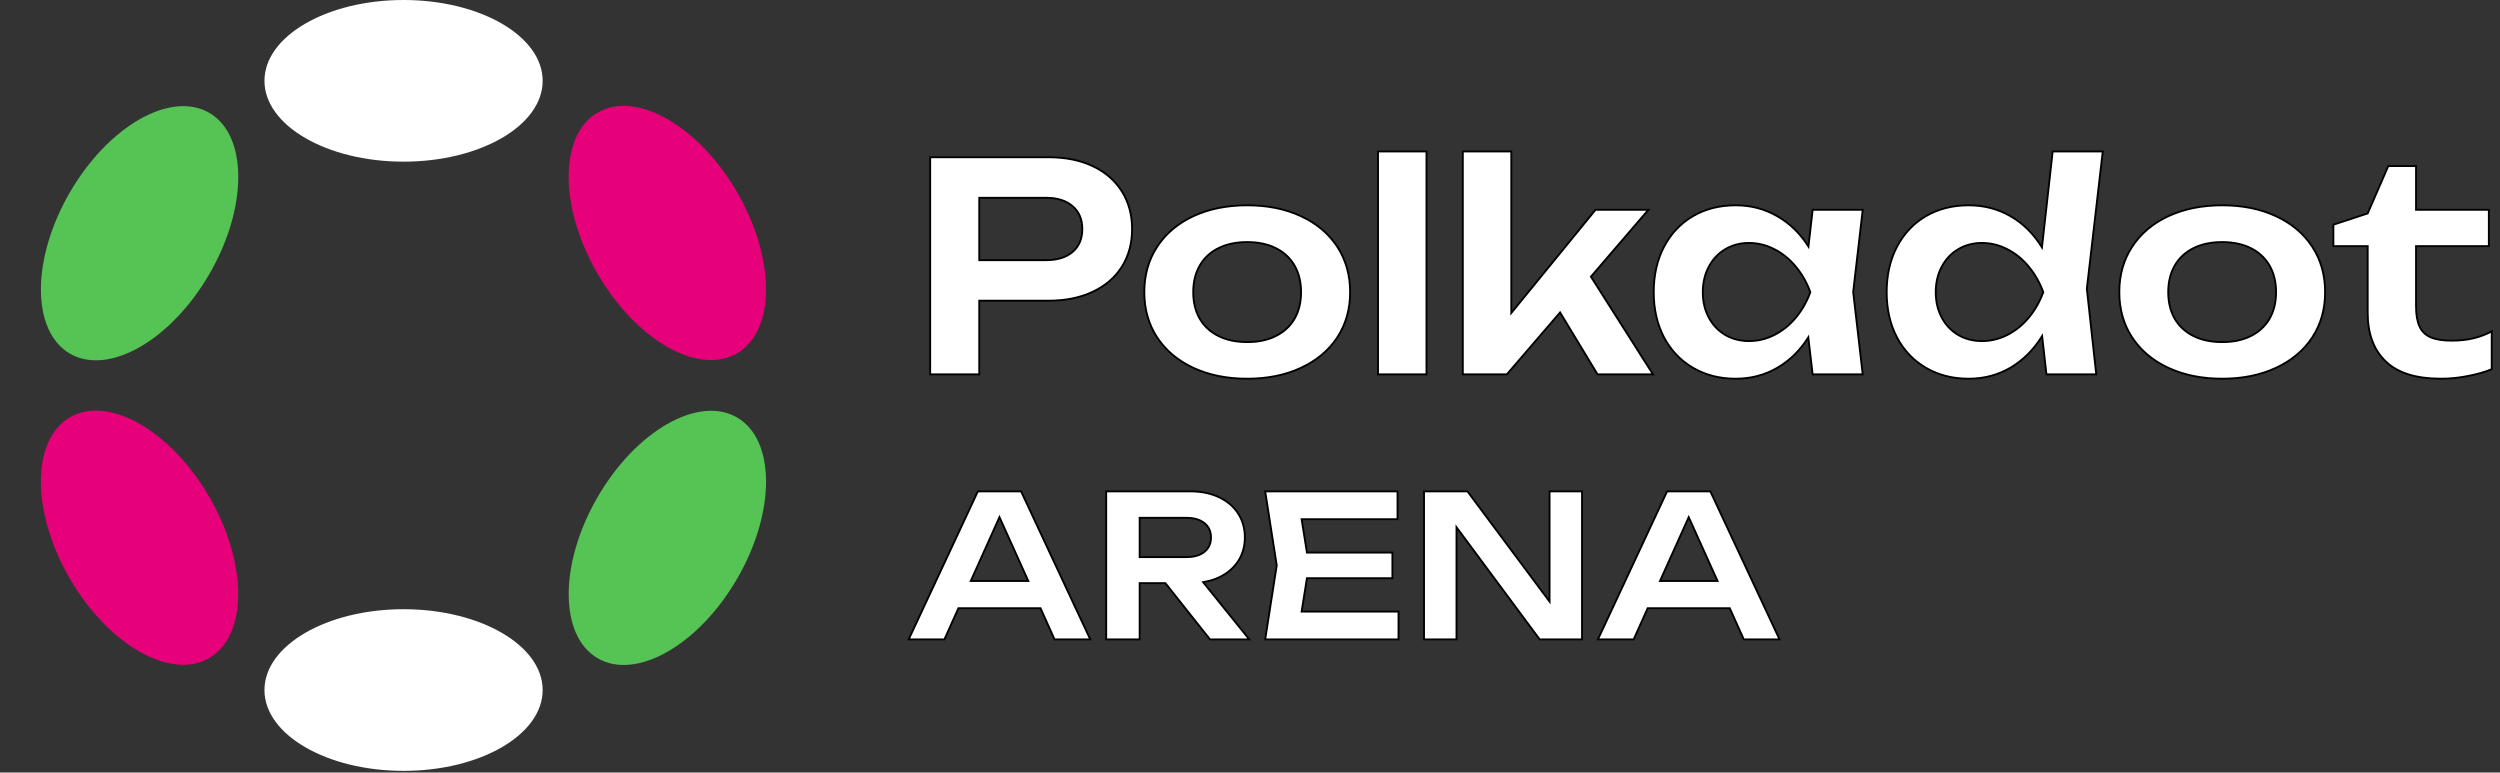 <svg width="1330" height="411" viewBox="0 0 1330 411" fill="none" xmlns="http://www.w3.org/2000/svg">
<rect x="0" y="0" width="1330" height="411" fill="#333333" stroke="none"/>
<path d="M214.693 86C255.562 86 288.693 66.748 288.693 43C288.693 19.252 255.562 0 214.693 0C173.824 0 140.693 19.252 140.693 43C140.693 66.748 173.824 86 214.693 86Z" fill="white"/>
<path d="M214.693 410.1C255.562 410.1 288.693 390.848 288.693 367.1C288.693 343.352 255.562 324.1 214.693 324.1C173.824 324.1 140.693 343.352 140.693 367.1C140.693 390.848 173.824 410.1 214.693 410.1Z" fill="white"/>
<path d="M111.503 145.58C131.938 110.188 131.831 71.871 111.265 59.996C90.699 48.122 57.462 67.188 37.027 102.58C16.593 137.973 16.699 176.29 37.265 188.164C57.831 200.039 91.069 180.973 111.503 145.58Z" fill="#55C455"/>
<path d="M392.281 307.65C412.716 272.257 412.609 233.94 392.043 222.066C371.477 210.192 338.24 229.257 317.805 264.65C297.371 300.043 297.477 338.36 318.043 350.234C338.609 362.108 371.847 343.043 392.281 307.65Z" fill="#55C455"/>
<path d="M111.238 350.148C131.804 338.274 131.911 299.957 111.476 264.564C91.041 229.172 57.804 210.106 37.238 221.98C16.672 233.855 16.566 272.172 37 307.564C57.434 342.957 90.672 362.023 111.238 350.148Z" fill="#E6007A"/>
<path d="M392.024 188.033C412.59 176.158 412.697 137.841 392.262 102.449C371.828 67.056 338.59 47.99 318.024 59.864C297.458 71.739 297.352 110.056 317.786 145.449C338.221 180.841 371.458 199.907 392.024 188.033Z" fill="#E6007A"/>
<path d="M557.844 83.663C566.879 83.663 574.733 85.254 581.406 88.437C588.131 91.62 593.29 96.111 596.883 101.912C600.476 107.661 602.273 114.309 602.273 121.855C602.273 129.401 600.476 136.049 596.883 141.798C593.29 147.547 588.131 152.013 581.406 155.196C574.681 158.379 566.827 159.97 557.844 159.97H520.961V199.163H494.858V83.663H557.844ZM556.458 138.41C562.515 138.41 567.238 136.947 570.626 134.021C574.065 131.095 575.785 127.04 575.785 121.855C575.785 116.67 574.065 112.615 570.626 109.689C567.238 106.712 562.515 105.223 556.458 105.223H520.961V138.41H556.458ZM663.519 201.473C652.739 201.473 643.191 199.548 634.875 195.698C626.611 191.848 620.194 186.458 615.625 179.528C611.057 172.547 608.772 164.513 608.772 155.427C608.772 146.29 611.057 138.23 615.625 131.249C620.194 124.268 626.611 118.852 634.875 115.002C643.191 111.152 652.739 109.227 663.519 109.227C674.299 109.227 683.822 111.152 692.086 115.002C700.402 118.852 706.845 124.268 711.413 131.249C715.982 138.23 718.266 146.29 718.266 155.427C718.266 164.513 715.982 172.547 711.413 179.528C706.845 186.458 700.402 191.848 692.086 195.698C683.822 199.548 674.299 201.473 663.519 201.473ZM634.798 155.427C634.798 160.868 635.953 165.591 638.263 169.595C640.573 173.548 643.884 176.602 648.196 178.758C652.508 180.914 657.616 181.992 663.519 181.992C669.423 181.992 674.505 180.914 678.765 178.758C683.077 176.602 686.388 173.548 688.698 169.595C691.008 165.591 692.163 160.868 692.163 155.427C692.163 149.986 691.008 145.263 688.698 141.259C686.388 137.255 683.077 134.175 678.765 132.019C674.453 129.863 669.371 128.785 663.519 128.785C657.616 128.785 652.508 129.863 648.196 132.019C643.884 134.175 640.573 137.255 638.263 141.259C635.953 145.263 634.798 149.986 634.798 155.427ZM758.895 80.583V199.163H733.1V80.583H758.895ZM778.217 80.583H804.012V166.515L848.826 111.614H876.931L846.362 147.188L879.395 199.163H849.904L829.961 166.207L801.625 199.163H778.217V80.583ZM962.019 179.451C957.656 186.432 952.138 191.848 945.464 195.698C938.842 199.548 931.476 201.473 923.365 201.473C914.895 201.473 907.349 199.548 900.727 195.698C894.105 191.848 888.946 186.432 885.25 179.451C881.606 172.47 879.783 164.462 879.783 155.427C879.783 146.341 881.606 138.307 885.25 131.326C888.946 124.293 894.08 118.852 900.65 115.002C907.272 111.152 914.844 109.227 923.365 109.227C931.476 109.227 938.842 111.152 945.464 115.002C952.138 118.801 957.682 124.191 962.096 131.172L964.329 111.614H990.971L985.889 155.35L990.971 199.163H964.329L962.019 179.451ZM905.886 155.427C905.886 160.458 906.939 164.949 909.043 168.902C911.148 172.855 914.048 175.935 917.744 178.142C921.492 180.349 925.727 181.453 930.449 181.453C935.223 181.453 939.766 180.349 944.078 178.142C948.39 175.935 952.163 172.88 955.397 168.979C958.683 165.026 961.249 160.509 963.097 155.427C961.249 150.345 958.683 145.828 955.397 141.875C952.163 137.922 948.39 134.842 944.078 132.635C939.766 130.376 935.223 129.247 930.449 129.247C925.727 129.247 921.492 130.376 917.744 132.635C914.048 134.842 911.148 137.948 909.043 141.952C906.939 145.905 905.886 150.396 905.886 155.427ZM1086.4 178.758C1081.99 185.945 1076.42 191.54 1069.69 195.544C1062.97 199.497 1055.5 201.473 1047.29 201.473C1038.82 201.473 1031.27 199.548 1024.65 195.698C1018.03 191.848 1012.87 186.432 1009.17 179.451C1005.53 172.47 1003.71 164.462 1003.71 155.427C1003.71 146.341 1005.53 138.307 1009.17 131.326C1012.87 124.293 1018 118.852 1024.57 115.002C1031.19 111.152 1038.77 109.227 1047.29 109.227C1055.5 109.227 1062.97 111.178 1069.69 115.079C1076.42 118.98 1081.96 124.499 1086.33 131.634L1092.02 80.583H1118.67L1110.2 153.579L1115.2 199.163H1088.71L1086.4 178.758ZM1029.81 155.427C1029.81 160.458 1030.86 164.949 1032.97 168.902C1035.07 172.855 1037.97 175.935 1041.67 178.142C1045.41 180.349 1049.65 181.453 1054.37 181.453C1059.15 181.453 1063.69 180.349 1068 178.142C1072.31 175.935 1076.09 172.88 1079.32 168.979C1082.6 165.026 1085.17 160.509 1087.02 155.427C1085.17 150.345 1082.6 145.828 1079.32 141.875C1076.09 137.922 1072.31 134.842 1068 132.635C1063.69 130.376 1059.15 129.247 1054.37 129.247C1049.65 129.247 1045.41 130.376 1041.67 132.635C1037.97 134.842 1035.07 137.948 1032.97 141.952C1030.86 145.905 1029.81 150.396 1029.81 155.427ZM1182.22 201.473C1171.44 201.473 1161.89 199.548 1153.57 195.698C1145.31 191.848 1138.89 186.458 1134.32 179.528C1129.75 172.547 1127.47 164.513 1127.47 155.427C1127.47 146.29 1129.75 138.23 1134.32 131.249C1138.89 124.268 1145.31 118.852 1153.57 115.002C1161.89 111.152 1171.44 109.227 1182.22 109.227C1193 109.227 1202.52 111.152 1210.78 115.002C1219.1 118.852 1225.54 124.268 1230.11 131.249C1234.68 138.23 1236.96 146.29 1236.96 155.427C1236.96 164.513 1234.68 172.547 1230.11 179.528C1225.54 186.458 1219.1 191.848 1210.78 195.698C1202.52 199.548 1193 201.473 1182.22 201.473ZM1153.5 155.427C1153.5 160.868 1154.65 165.591 1156.96 169.595C1159.27 173.548 1162.58 176.602 1166.89 178.758C1171.21 180.914 1176.31 181.992 1182.22 181.992C1188.12 181.992 1193.2 180.914 1197.46 178.758C1201.77 176.602 1205.09 173.548 1207.4 169.595C1209.71 165.591 1210.86 160.868 1210.86 155.427C1210.86 149.986 1209.71 145.263 1207.4 141.259C1205.09 137.255 1201.77 134.175 1197.46 132.019C1193.15 129.863 1188.07 128.785 1182.22 128.785C1176.31 128.785 1171.21 129.863 1166.89 132.019C1162.58 134.175 1159.27 137.255 1156.96 141.259C1154.65 145.263 1153.5 149.986 1153.5 155.427ZM1241.36 119.545L1259.61 113.539L1270.55 88.36H1285.33V111.614H1324.06V130.941H1285.33V162.742C1285.33 167.362 1285.95 171.007 1287.18 173.676C1288.41 176.345 1290.39 178.27 1293.11 179.451C1295.83 180.632 1299.55 181.222 1304.27 181.222C1308.59 181.222 1312.44 180.811 1315.82 179.99C1319.26 179.169 1322.52 177.937 1325.6 176.294V196.391C1322.42 197.777 1318.36 198.958 1313.44 199.933C1308.51 200.96 1303.55 201.473 1298.58 201.473C1285.33 201.473 1275.53 198.393 1269.16 192.233C1262.8 186.073 1259.61 177.475 1259.61 166.438V130.941H1241.36V119.545ZM580.02 340.163H561.015L553.56 323.573H509.88L502.425 340.163H483.42L520.223 261.413H543.218L580.02 340.163ZM547.05 309.083L531.72 275.115L516.443 309.083H547.05ZM631.18 296.378C635.24 296.378 638.425 295.45 640.735 293.595C643.08 291.74 644.252 289.185 644.252 285.93C644.252 282.675 643.08 280.12 640.735 278.265C638.425 276.41 635.24 275.483 631.18 275.483H606.295V296.378H631.18ZM588.497 261.413H633.332C639.037 261.413 644.077 262.445 648.452 264.51C652.827 266.54 656.222 269.41 658.637 273.12C661.052 276.83 662.26 281.1 662.26 285.93C662.26 290.06 661.35 293.788 659.53 297.113C657.71 300.438 655.12 303.185 651.76 305.355C648.435 307.525 644.532 308.978 640.052 309.713L664.622 340.163H643.727L619.997 310.238H606.295V340.163H588.497V261.413ZM740.755 307.613H695.29L692.455 325.358H744.01V340.163H673.083L679.225 300.788L673.083 261.413H743.485V276.218H692.455L695.29 293.963H740.755V307.613ZM757.584 261.413H780.684L824.364 320.055V261.413H841.637V340.163H819.114L774.857 280.47V340.163H757.584V261.413ZM946.7 340.163H927.695L920.24 323.573H876.56L869.105 340.163H850.1L886.902 261.413H909.897L946.7 340.163ZM913.73 309.083L898.4 275.115L883.122 309.083H913.73Z" fill="white"/>
<path d="M581.406 88.437L581.191 88.888L581.192 88.889L581.406 88.437ZM596.883 101.912L596.458 102.175L596.459 102.177L596.883 101.912ZM596.883 141.798L597.307 142.063L597.307 142.063L596.883 141.798ZM581.406 155.196L581.192 154.744L581.192 154.744L581.406 155.196ZM520.961 159.97V159.47H520.461V159.97H520.961ZM520.961 199.163V199.663H521.461V199.163H520.961ZM494.858 199.163H494.358V199.663H494.858V199.163ZM494.858 83.663V83.163H494.358V83.663H494.858ZM570.626 134.021L570.302 133.64L570.299 133.643L570.626 134.021ZM570.626 109.689L570.296 110.065L570.302 110.07L570.626 109.689ZM520.961 105.223V104.723H520.461V105.223H520.961ZM520.961 138.41H520.461V138.91H520.961V138.41ZM557.844 84.163C566.82 84.163 574.598 85.744 581.191 88.888L581.621 87.986C574.867 84.765 566.937 83.163 557.844 83.163V84.163ZM581.192 88.889C587.838 92.034 592.92 96.464 596.458 102.175L597.308 101.649C593.659 95.759 588.423 91.205 581.62 87.985L581.192 88.889ZM596.459 102.177C599.997 107.838 601.773 114.392 601.773 121.855H602.773C602.773 114.226 600.955 107.485 597.307 101.647L596.459 102.177ZM601.773 121.855C601.773 129.318 599.997 135.872 596.459 141.533L597.307 142.063C600.955 136.225 602.773 129.484 602.773 121.855H601.773ZM596.459 141.533C592.921 147.193 587.839 151.598 581.192 154.744L581.62 155.648C588.422 152.428 593.658 147.901 597.307 142.063L596.459 141.533ZM581.192 154.744C574.547 157.889 566.768 159.47 557.844 159.47V160.47C566.886 160.47 574.816 158.868 581.62 155.648L581.192 154.744ZM557.844 159.47H520.961V160.47H557.844V159.47ZM520.461 159.97V199.163H521.461V159.97H520.461ZM520.961 198.663H494.858V199.663H520.961V198.663ZM495.358 199.163V83.663H494.358V199.163H495.358ZM494.858 84.163H557.844V83.163H494.858V84.163ZM556.458 138.91C562.593 138.91 567.446 137.428 570.953 134.399L570.299 133.643C567.03 136.466 562.438 137.91 556.458 137.91V138.91ZM570.95 134.402C574.518 131.366 576.285 127.162 576.285 121.855H575.285C575.285 126.917 573.612 130.824 570.302 133.64L570.95 134.402ZM576.285 121.855C576.285 116.548 574.518 112.344 570.95 109.308L570.302 110.07C573.612 112.886 575.285 116.793 575.285 121.855H576.285ZM570.956 109.313C567.449 106.232 562.595 104.723 556.458 104.723V105.723C562.436 105.723 567.027 107.191 570.296 110.065L570.956 109.313ZM556.458 104.723H520.961V105.723H556.458V104.723ZM520.461 105.223V138.41H521.461V105.223H520.461ZM520.961 138.91H556.458V137.91H520.961V138.91ZM634.875 195.698L634.664 196.151L634.665 196.152L634.875 195.698ZM615.625 179.528L615.207 179.802L615.208 179.803L615.625 179.528ZM634.875 115.002L634.665 114.548L634.664 114.549L634.875 115.002ZM692.086 115.002L691.875 115.455L691.876 115.456L692.086 115.002ZM711.413 179.528L711.831 179.803L711.832 179.802L711.413 179.528ZM692.086 195.698L691.876 195.244L691.875 195.245L692.086 195.698ZM638.263 169.595L637.83 169.845L637.832 169.847L638.263 169.595ZM648.196 178.758L648.42 178.311L648.42 178.311L648.196 178.758ZM678.765 178.758L678.542 178.311L678.54 178.312L678.765 178.758ZM688.698 169.595L689.13 169.847L689.131 169.845L688.698 169.595ZM688.698 141.259L688.265 141.509L688.265 141.509L688.698 141.259ZM678.765 132.019L678.989 131.572L678.989 131.572L678.765 132.019ZM648.196 132.019L648.42 132.466L648.42 132.466L648.196 132.019ZM638.263 141.259L637.83 141.009L637.83 141.009L638.263 141.259ZM663.519 200.973C652.799 200.973 643.325 199.059 635.085 195.244L634.665 196.152C643.058 200.037 652.679 201.973 663.519 201.973V200.973ZM635.086 195.245C626.897 191.43 620.555 186.098 616.043 179.253L615.208 179.803C619.832 186.818 626.324 192.266 634.664 196.151L635.086 195.245ZM616.044 179.254C611.533 172.361 609.272 164.425 609.272 155.427H608.272C608.272 164.601 610.58 172.732 615.207 179.802L616.044 179.254ZM609.272 155.427C609.272 146.377 611.533 138.415 616.044 131.523L615.207 130.975C610.58 138.046 608.272 146.202 608.272 155.427H609.272ZM616.044 131.523C620.557 124.627 626.898 119.27 635.086 115.455L634.664 114.549C626.323 118.434 619.831 123.909 615.207 130.975L616.044 131.523ZM635.085 115.456C643.325 111.641 652.799 109.727 663.519 109.727V108.727C652.679 108.727 643.058 110.663 634.665 114.548L635.085 115.456ZM663.519 109.727C674.24 109.727 683.688 111.641 691.875 115.455L692.297 114.549C683.956 110.663 674.359 108.727 663.519 108.727V109.727ZM691.876 115.456C700.116 119.27 706.482 124.627 710.995 131.523L711.832 130.975C707.207 123.908 700.689 118.434 692.296 114.548L691.876 115.456ZM710.995 131.523C715.505 138.415 717.766 146.377 717.766 155.427H718.766C718.766 146.202 716.459 138.046 711.832 130.975L710.995 131.523ZM717.766 155.427C717.766 164.425 715.506 172.361 710.995 179.254L711.832 179.802C716.458 172.732 718.766 164.601 718.766 155.427H717.766ZM710.996 179.253C706.484 186.097 700.117 191.429 691.876 195.244L692.296 196.152C700.688 192.267 707.206 186.819 711.831 179.803L710.996 179.253ZM691.875 195.245C683.688 199.059 674.24 200.973 663.519 200.973V201.973C674.359 201.973 683.956 200.037 692.297 196.151L691.875 195.245ZM634.298 155.427C634.298 160.94 635.469 165.752 637.83 169.845L638.696 169.345C636.437 165.43 635.298 160.796 635.298 155.427H634.298ZM637.832 169.847C640.193 173.888 643.579 177.008 647.973 179.205L648.42 178.311C644.19 176.196 640.953 173.207 638.695 169.343L637.832 169.847ZM647.973 179.205C652.368 181.403 657.555 182.492 663.519 182.492V181.492C657.676 181.492 652.649 180.425 648.42 178.311L647.973 179.205ZM663.519 182.492C669.483 182.492 674.646 181.403 678.991 179.204L678.54 178.312C674.363 180.425 669.362 181.492 663.519 181.492V182.492ZM678.989 179.205C683.383 177.008 686.768 173.888 689.13 169.847L688.267 169.343C686.008 173.207 682.772 176.196 678.542 178.311L678.989 179.205ZM689.131 169.845C691.492 165.752 692.663 160.94 692.663 155.427H691.663C691.663 160.796 690.524 165.43 688.265 169.345L689.131 169.845ZM692.663 155.427C692.663 149.914 691.492 145.102 689.131 141.009L688.265 141.509C690.524 145.424 691.663 150.058 691.663 155.427H692.663ZM689.131 141.009C686.77 136.916 683.385 133.77 678.989 131.572L678.542 132.466C682.77 134.58 686.006 137.593 688.265 141.509L689.131 141.009ZM678.989 131.572C674.594 129.374 669.433 128.285 663.519 128.285V129.285C669.31 129.285 674.312 130.352 678.542 132.466L678.989 131.572ZM663.519 128.285C657.555 128.285 652.368 129.374 647.973 131.572L648.42 132.466C652.649 130.352 657.676 129.285 663.519 129.285V128.285ZM647.973 131.572C643.577 133.77 640.191 136.916 637.83 141.009L638.696 141.509C640.955 137.593 644.192 134.58 648.42 132.466L647.973 131.572ZM637.83 141.009C635.469 145.102 634.298 149.914 634.298 155.427H635.298C635.298 150.058 636.437 145.424 638.696 141.509L637.83 141.009ZM758.895 80.583H759.395V80.083H758.895V80.583ZM758.895 199.163V199.663H759.395V199.163H758.895ZM733.1 199.163H732.6V199.663H733.1V199.163ZM733.1 80.583V80.083H732.6V80.583H733.1ZM758.395 80.583V199.163H759.395V80.583H758.395ZM758.895 198.663H733.1V199.663H758.895V198.663ZM733.6 199.163V80.583H732.6V199.163H733.6ZM733.1 81.083H758.895V80.083H733.1V81.083ZM778.217 80.583V80.083H777.717V80.583H778.217ZM804.012 80.583H804.512V80.083H804.012V80.583ZM804.012 166.515H803.512V167.918L804.399 166.831L804.012 166.515ZM848.826 111.614V111.114H848.589L848.438 111.298L848.826 111.614ZM876.931 111.614L877.31 111.94L878.02 111.114H876.931V111.614ZM846.362 147.188L845.983 146.862L845.741 147.143L845.94 147.456L846.362 147.188ZM879.395 199.163V199.663H880.305L879.817 198.895L879.395 199.163ZM849.904 199.163L849.476 199.422L849.622 199.663H849.904V199.163ZM829.961 166.207L830.389 165.948L830.031 165.358L829.582 165.881L829.961 166.207ZM801.625 199.163V199.663H801.854L802.004 199.489L801.625 199.163ZM778.217 199.163H777.717V199.663H778.217V199.163ZM778.217 81.083H804.012V80.083H778.217V81.083ZM803.512 80.583V166.515H804.512V80.583H803.512ZM804.399 166.831L849.213 111.93L848.438 111.298L803.624 166.199L804.399 166.831ZM848.826 112.114H876.931V111.114H848.826V112.114ZM876.552 111.288L845.983 146.862L846.741 147.514L877.31 111.94L876.552 111.288ZM845.94 147.456L878.973 199.431L879.817 198.895L846.784 146.92L845.94 147.456ZM879.395 198.663H849.904V199.663H879.395V198.663ZM850.332 198.904L830.389 165.948L829.533 166.466L849.476 199.422L850.332 198.904ZM829.582 165.881L801.246 198.837L802.004 199.489L830.34 166.533L829.582 165.881ZM801.625 198.663H778.217V199.663H801.625V198.663ZM778.717 199.163V80.583H777.717V199.163H778.717ZM962.019 179.451L962.516 179.393L962.35 177.978L961.595 179.186L962.019 179.451ZM945.464 195.698L945.215 195.265L945.213 195.266L945.464 195.698ZM885.25 179.451L884.807 179.682L884.809 179.685L885.25 179.451ZM885.25 131.326L884.808 131.093L884.807 131.095L885.25 131.326ZM900.65 115.002L900.399 114.57L900.398 114.571L900.65 115.002ZM945.464 115.002L945.213 115.434L945.217 115.436L945.464 115.002ZM962.096 131.172L961.674 131.439L962.432 132.639L962.593 131.229L962.096 131.172ZM964.329 111.614V111.114H963.883L963.833 111.557L964.329 111.614ZM990.971 111.614L991.468 111.672L991.533 111.114H990.971V111.614ZM985.889 155.35L985.393 155.292L985.386 155.35L985.393 155.408L985.889 155.35ZM990.971 199.163V199.663H991.533L991.468 199.105L990.971 199.163ZM964.329 199.163L963.833 199.221L963.885 199.663H964.329V199.163ZM909.043 168.902L909.485 168.667L909.485 168.667L909.043 168.902ZM917.744 178.142L917.488 178.571L917.491 178.573L917.744 178.142ZM944.078 178.142L943.851 177.697L943.851 177.697L944.078 178.142ZM955.397 168.979L955.013 168.659L955.012 168.66L955.397 168.979ZM963.097 155.427L963.567 155.598L963.629 155.427L963.567 155.256L963.097 155.427ZM955.397 141.875L955.01 142.192L955.013 142.195L955.397 141.875ZM944.078 132.635L943.846 133.078L943.851 133.08L944.078 132.635ZM917.744 132.635L918.001 133.064L918.003 133.063L917.744 132.635ZM909.043 141.952L909.485 142.187L909.486 142.185L909.043 141.952ZM961.595 179.186C957.272 186.103 951.812 191.459 945.215 195.265L945.714 196.131C952.463 192.237 958.04 186.762 962.443 179.716L961.595 179.186ZM945.213 195.266C938.672 199.069 931.393 200.973 923.365 200.973V201.973C931.559 201.973 939.013 200.027 945.716 196.13L945.213 195.266ZM923.365 200.973C914.974 200.973 907.517 199.067 900.979 195.266L900.476 196.13C907.182 200.029 914.817 201.973 923.365 201.973V200.973ZM900.979 195.266C894.44 191.464 889.346 186.118 885.692 179.217L884.809 179.685C888.547 186.746 893.771 192.232 900.476 196.13L900.979 195.266ZM885.694 179.22C882.091 172.32 880.283 164.393 880.283 155.427H879.283C879.283 164.53 881.12 172.62 884.807 179.682L885.694 179.22ZM880.283 155.427C880.283 146.409 882.092 138.457 885.694 131.557L884.807 131.095C881.12 138.158 879.283 146.273 879.283 155.427H880.283ZM885.693 131.559C889.348 124.605 894.417 119.234 900.903 115.433L900.398 114.571C893.743 118.47 888.545 123.982 884.808 131.093L885.693 131.559ZM900.902 115.434C907.439 111.633 914.922 109.727 923.365 109.727V108.727C914.766 108.727 907.106 110.67 900.399 114.57L900.902 115.434ZM923.365 109.727C931.393 109.727 938.672 111.631 945.213 115.434L945.716 114.57C939.013 110.673 931.559 108.727 923.365 108.727V109.727ZM945.217 115.436C951.814 119.192 957.3 124.522 961.674 131.439L962.519 130.905C958.064 123.859 952.462 118.41 945.712 114.567L945.217 115.436ZM962.593 131.229L964.826 111.671L963.833 111.557L961.6 131.115L962.593 131.229ZM964.329 112.114H990.971V111.114H964.329V112.114ZM990.475 111.556L985.393 155.292L986.386 155.408L991.468 111.672L990.475 111.556ZM985.393 155.408L990.475 199.221L991.468 199.105L986.386 155.292L985.393 155.408ZM990.971 198.663H964.329V199.663H990.971V198.663ZM964.826 199.105L962.516 179.393L961.523 179.509L963.833 199.221L964.826 199.105ZM905.386 155.427C905.386 160.529 906.454 165.103 908.602 169.137L909.485 168.667C907.423 164.795 906.386 160.386 906.386 155.427H905.386ZM908.602 169.137C910.748 173.167 913.711 176.315 917.488 178.571L918.001 177.713C914.386 175.554 911.548 172.543 909.485 168.667L908.602 169.137ZM917.491 178.573C921.321 180.829 925.645 181.953 930.449 181.953V180.953C925.808 180.953 921.662 179.869 917.998 177.711L917.491 178.573ZM930.449 181.953C935.304 181.953 939.925 180.83 944.306 178.587L943.851 177.697C939.608 179.869 935.143 180.953 930.449 180.953V181.953ZM944.306 178.587C948.681 176.347 952.507 173.249 955.782 169.298L955.012 168.66C951.82 172.511 948.099 175.522 943.851 177.697L944.306 178.587ZM955.782 169.299C959.106 165.299 961.701 160.731 963.567 155.598L962.628 155.256C960.798 160.287 958.26 164.753 955.013 168.659L955.782 169.299ZM963.567 155.256C961.701 150.123 959.106 145.555 955.782 141.555L955.013 142.195C958.26 146.101 960.798 150.567 962.628 155.598L963.567 155.256ZM955.784 141.558C952.509 137.555 948.683 134.43 944.306 132.19L943.851 133.08C948.098 135.254 951.818 138.289 955.01 142.192L955.784 141.558ZM944.31 132.192C939.928 129.897 935.306 128.747 930.449 128.747V129.747C935.141 129.747 939.605 130.856 943.846 133.078L944.31 132.192ZM930.449 128.747C925.643 128.747 921.318 129.897 917.486 132.207L918.003 133.063C921.666 130.855 925.81 129.747 930.449 129.747V128.747ZM917.488 132.206C913.709 134.463 910.746 137.638 908.601 141.719L909.486 142.185C911.55 138.258 914.388 135.222 918.001 133.064L917.488 132.206ZM908.602 141.717C906.454 145.751 905.386 150.325 905.386 155.427H906.386C906.386 150.468 907.423 146.059 909.485 142.187L908.602 141.717ZM1086.4 178.758L1086.9 178.702L1086.74 177.26L1085.98 178.496L1086.4 178.758ZM1069.69 195.544L1069.95 195.975L1069.95 195.974L1069.69 195.544ZM1009.17 179.451L1008.73 179.682L1008.73 179.685L1009.17 179.451ZM1009.17 131.326L1008.73 131.093L1008.73 131.095L1009.17 131.326ZM1024.57 115.002L1024.32 114.57L1024.32 114.571L1024.57 115.002ZM1069.69 115.079L1069.44 115.511L1069.44 115.511L1069.69 115.079ZM1086.33 131.634L1085.9 131.895L1086.66 133.14L1086.82 131.689L1086.33 131.634ZM1092.02 80.583V80.083H1091.58L1091.53 80.528L1092.02 80.583ZM1118.67 80.583L1119.16 80.641L1119.23 80.083H1118.67V80.583ZM1110.2 153.579L1109.7 153.521L1109.69 153.577L1109.7 153.634L1110.2 153.579ZM1115.2 199.163V199.663H1115.76L1115.7 199.108L1115.2 199.163ZM1088.71 199.163L1088.22 199.219L1088.27 199.663H1088.71V199.163ZM1032.97 168.902L1033.41 168.667L1033.41 168.667L1032.97 168.902ZM1041.67 178.142L1041.41 178.571L1041.41 178.573L1041.67 178.142ZM1068 178.142L1067.77 177.697L1067.77 177.697L1068 178.142ZM1079.32 168.979L1078.93 168.659L1078.93 168.66L1079.32 168.979ZM1087.02 155.427L1087.49 155.598L1087.55 155.427L1087.49 155.256L1087.02 155.427ZM1079.32 141.875L1078.93 142.192L1078.93 142.195L1079.32 141.875ZM1068 132.635L1067.77 133.078L1067.77 133.08L1068 132.635ZM1041.67 132.635L1041.92 133.064L1041.92 133.063L1041.67 132.635ZM1032.97 141.952L1033.41 142.187L1033.41 142.185L1032.97 141.952ZM1085.98 178.496C1081.6 185.619 1076.09 191.155 1069.44 195.114L1069.95 195.974C1076.75 191.925 1082.38 186.27 1086.83 179.02L1085.98 178.496ZM1069.44 195.113C1062.8 199.018 1055.42 200.973 1047.29 200.973V201.973C1055.58 201.973 1063.14 199.975 1069.95 195.975L1069.44 195.113ZM1047.29 200.973C1038.9 200.973 1031.44 199.067 1024.9 195.266L1024.4 196.13C1031.1 200.029 1038.74 201.973 1047.29 201.973V200.973ZM1024.9 195.266C1018.36 191.464 1013.27 186.118 1009.61 179.217L1008.73 179.685C1012.47 186.746 1017.69 192.232 1024.4 196.13L1024.9 195.266ZM1009.62 179.22C1006.01 172.32 1004.21 164.393 1004.21 155.427H1003.21C1003.21 164.53 1005.04 172.62 1008.73 179.682L1009.62 179.22ZM1004.21 155.427C1004.21 146.409 1006.01 138.457 1009.62 131.557L1008.73 131.095C1005.04 138.158 1003.21 146.273 1003.21 155.427H1004.21ZM1009.61 131.559C1013.27 124.605 1018.34 119.234 1024.83 115.433L1024.32 114.571C1017.66 118.47 1012.47 123.982 1008.73 131.093L1009.61 131.559ZM1024.82 115.434C1031.36 111.633 1038.84 109.727 1047.29 109.727V108.727C1038.69 108.727 1031.03 110.67 1024.32 114.57L1024.82 115.434ZM1047.29 109.727C1055.42 109.727 1062.8 111.657 1069.44 115.511L1069.95 114.646C1063.14 110.698 1055.58 108.727 1047.29 108.727V109.727ZM1069.44 115.511C1076.09 119.368 1081.58 124.825 1085.9 131.895L1086.75 131.373C1082.35 124.172 1076.75 118.593 1069.95 114.646L1069.44 115.511ZM1086.82 131.689L1092.52 80.638L1091.53 80.528L1085.83 131.578L1086.82 131.689ZM1092.02 81.083H1118.67V80.083H1092.02V81.083ZM1118.17 80.525L1109.7 153.521L1110.69 153.637L1119.16 80.641L1118.17 80.525ZM1109.7 153.634L1114.7 199.218L1115.7 199.108L1110.69 153.524L1109.7 153.634ZM1115.2 198.663H1088.71V199.663H1115.2V198.663ZM1089.21 199.107L1086.9 178.702L1085.91 178.814L1088.22 199.219L1089.21 199.107ZM1029.31 155.427C1029.31 160.529 1030.38 165.103 1032.52 169.137L1033.41 168.667C1031.35 164.795 1030.31 160.386 1030.31 155.427H1029.31ZM1032.52 169.137C1034.67 173.167 1037.63 176.315 1041.41 178.571L1041.92 177.713C1038.31 175.554 1035.47 172.543 1033.41 168.667L1032.52 169.137ZM1041.41 178.573C1045.24 180.829 1049.57 181.953 1054.37 181.953V180.953C1049.73 180.953 1045.58 179.869 1041.92 177.711L1041.41 178.573ZM1054.37 181.953C1059.23 181.953 1063.85 180.83 1068.23 178.587L1067.77 177.697C1063.53 179.869 1059.06 180.953 1054.37 180.953V181.953ZM1068.23 178.587C1072.6 176.347 1076.43 173.249 1079.7 169.298L1078.93 168.66C1075.74 172.511 1072.02 175.522 1067.77 177.697L1068.23 178.587ZM1079.7 169.299C1083.03 165.299 1085.62 160.731 1087.49 155.598L1086.55 155.256C1084.72 160.287 1082.18 164.753 1078.93 168.659L1079.7 169.299ZM1087.49 155.256C1085.62 150.123 1083.03 145.555 1079.7 141.555L1078.93 142.195C1082.18 146.101 1084.72 150.567 1086.55 155.598L1087.49 155.256ZM1079.71 141.558C1076.43 137.555 1072.6 134.43 1068.23 132.19L1067.77 133.08C1072.02 135.254 1075.74 138.289 1078.93 142.192L1079.71 141.558ZM1068.23 132.192C1063.85 129.897 1059.23 128.747 1054.37 128.747V129.747C1059.06 129.747 1063.53 130.856 1067.77 133.078L1068.23 132.192ZM1054.37 128.747C1049.57 128.747 1045.24 129.897 1041.41 132.207L1041.92 133.063C1045.59 130.855 1049.73 129.747 1054.37 129.747V128.747ZM1041.41 132.206C1037.63 134.463 1034.67 137.638 1032.52 141.719L1033.41 142.185C1035.47 138.258 1038.31 135.222 1041.92 133.064L1041.41 132.206ZM1032.52 141.717C1030.38 145.751 1029.31 150.325 1029.31 155.427H1030.31C1030.31 150.468 1031.35 146.059 1033.41 142.187L1032.52 141.717ZM1153.57 195.698L1153.36 196.151L1153.36 196.152L1153.57 195.698ZM1134.32 179.528L1133.9 179.802L1133.91 179.803L1134.32 179.528ZM1153.57 115.002L1153.36 114.548L1153.36 114.549L1153.57 115.002ZM1210.78 115.002L1210.57 115.455L1210.57 115.456L1210.78 115.002ZM1230.11 179.528L1230.53 179.803L1230.53 179.802L1230.11 179.528ZM1210.78 195.698L1210.57 195.244L1210.57 195.245L1210.78 195.698ZM1156.96 169.595L1156.53 169.845L1156.53 169.847L1156.96 169.595ZM1166.89 178.758L1167.12 178.311L1167.12 178.311L1166.89 178.758ZM1197.46 178.758L1197.24 178.311L1197.24 178.312L1197.46 178.758ZM1207.4 169.595L1207.83 169.847L1207.83 169.845L1207.4 169.595ZM1207.4 141.259L1206.96 141.509L1206.96 141.509L1207.4 141.259ZM1197.46 132.019L1197.69 131.572L1197.69 131.572L1197.46 132.019ZM1166.89 132.019L1167.12 132.466L1167.12 132.466L1166.89 132.019ZM1156.96 141.259L1156.53 141.009L1156.53 141.009L1156.96 141.259ZM1182.22 200.973C1171.5 200.973 1162.02 199.059 1153.78 195.244L1153.36 196.152C1161.75 200.037 1171.38 201.973 1182.22 201.973V200.973ZM1153.78 195.245C1145.59 191.43 1139.25 186.098 1134.74 179.253L1133.91 179.803C1138.53 186.818 1145.02 192.266 1153.36 196.151L1153.78 195.245ZM1134.74 179.254C1130.23 172.361 1127.97 164.425 1127.97 155.427H1126.97C1126.97 164.601 1129.28 172.732 1133.9 179.802L1134.74 179.254ZM1127.97 155.427C1127.97 146.377 1130.23 138.415 1134.74 131.523L1133.9 130.975C1129.28 138.046 1126.97 146.202 1126.97 155.427H1127.97ZM1134.74 131.523C1139.25 124.627 1145.6 119.27 1153.78 115.455L1153.36 114.549C1145.02 118.434 1138.53 123.909 1133.9 130.975L1134.74 131.523ZM1153.78 115.456C1162.02 111.641 1171.5 109.727 1182.22 109.727V108.727C1171.38 108.727 1161.75 110.663 1153.36 114.548L1153.78 115.456ZM1182.22 109.727C1192.94 109.727 1202.38 111.641 1210.57 115.455L1210.99 114.549C1202.65 110.663 1193.06 108.727 1182.22 108.727V109.727ZM1210.57 115.456C1218.81 119.27 1225.18 124.627 1229.69 131.523L1230.53 130.975C1225.9 123.908 1219.39 118.434 1210.99 114.548L1210.57 115.456ZM1229.69 131.523C1234.2 138.415 1236.46 146.377 1236.46 155.427H1237.46C1237.46 146.202 1235.16 138.046 1230.53 130.975L1229.69 131.523ZM1236.46 155.427C1236.46 164.425 1234.2 172.361 1229.69 179.254L1230.53 179.802C1235.16 172.732 1237.46 164.601 1237.46 155.427H1236.46ZM1229.69 179.253C1225.18 186.097 1218.81 191.429 1210.57 195.244L1210.99 196.152C1219.38 192.267 1225.9 186.819 1230.53 179.803L1229.69 179.253ZM1210.57 195.245C1202.38 199.059 1192.94 200.973 1182.22 200.973V201.973C1193.06 201.973 1202.65 200.037 1210.99 196.151L1210.57 195.245ZM1153 155.427C1153 160.94 1154.17 165.752 1156.53 169.845L1157.39 169.345C1155.13 165.43 1154 160.796 1154 155.427H1153ZM1156.53 169.847C1158.89 173.888 1162.28 177.008 1166.67 179.205L1167.12 178.311C1162.89 176.196 1159.65 173.207 1157.39 169.343L1156.53 169.847ZM1166.67 179.205C1171.07 181.403 1176.25 182.492 1182.22 182.492V181.492C1176.37 181.492 1171.35 180.425 1167.12 178.311L1166.67 179.205ZM1182.22 182.492C1188.18 182.492 1193.34 181.403 1197.69 179.204L1197.24 178.312C1193.06 180.425 1188.06 181.492 1182.22 181.492V182.492ZM1197.69 179.205C1202.08 177.008 1205.47 173.888 1207.83 169.847L1206.96 169.343C1204.71 173.207 1201.47 176.196 1197.24 178.311L1197.69 179.205ZM1207.83 169.845C1210.19 165.752 1211.36 160.94 1211.36 155.427H1210.36C1210.36 160.796 1209.22 165.43 1206.96 169.345L1207.83 169.845ZM1211.36 155.427C1211.36 149.914 1210.19 145.102 1207.83 141.009L1206.96 141.509C1209.22 145.424 1210.36 150.058 1210.36 155.427H1211.36ZM1207.83 141.009C1205.47 136.916 1202.08 133.77 1197.69 131.572L1197.24 132.466C1201.47 134.58 1204.7 137.593 1206.96 141.509L1207.83 141.009ZM1197.69 131.572C1193.29 129.374 1188.13 128.285 1182.22 128.285V129.285C1188.01 129.285 1193.01 130.352 1197.24 132.466L1197.69 131.572ZM1182.22 128.285C1176.25 128.285 1171.07 129.374 1166.67 131.572L1167.12 132.466C1171.35 130.352 1176.37 129.285 1182.22 129.285V128.285ZM1166.67 131.572C1162.27 133.77 1158.89 136.916 1156.53 141.009L1157.39 141.509C1159.65 137.593 1162.89 134.58 1167.12 132.466L1166.67 131.572ZM1156.53 141.009C1154.17 145.102 1153 149.914 1153 155.427H1154C1154 150.058 1155.13 145.424 1157.39 141.509L1156.53 141.009ZM1241.36 119.545L1241.21 119.07L1240.86 119.183V119.545H1241.36ZM1259.61 113.539L1259.77 114.014L1259.98 113.944L1260.07 113.738L1259.61 113.539ZM1270.55 88.36V87.86H1270.22L1270.09 88.161L1270.55 88.36ZM1285.33 88.36H1285.83V87.86H1285.33V88.36ZM1285.33 111.614H1284.83V112.114H1285.33V111.614ZM1324.06 111.614H1324.56V111.114H1324.06V111.614ZM1324.06 130.941V131.441H1324.56V130.941H1324.06ZM1285.33 130.941V130.441H1284.83V130.941H1285.33ZM1287.18 173.676L1286.73 173.885L1286.73 173.885L1287.18 173.676ZM1293.11 179.451L1292.91 179.91L1292.91 179.91L1293.11 179.451ZM1315.82 179.99L1315.71 179.504L1315.71 179.504L1315.82 179.99ZM1325.6 176.294H1326.1V175.461L1325.37 175.853L1325.6 176.294ZM1325.6 196.391L1325.8 196.849L1326.1 196.719V196.391H1325.6ZM1313.44 199.933L1313.34 199.442L1313.33 199.443L1313.44 199.933ZM1269.16 192.233L1268.81 192.592L1268.81 192.592L1269.16 192.233ZM1259.61 130.941H1260.11V130.441H1259.61V130.941ZM1241.36 130.941H1240.86V131.441H1241.36V130.941ZM1241.52 120.02L1259.77 114.014L1259.46 113.064L1241.21 119.07L1241.52 120.02ZM1260.07 113.738L1271.01 88.559L1270.09 88.161L1259.15 113.34L1260.07 113.738ZM1270.55 88.86H1285.33V87.86H1270.55V88.86ZM1284.83 88.36V111.614H1285.83V88.36H1284.83ZM1285.33 112.114H1324.06V111.114H1285.33V112.114ZM1323.56 111.614V130.941H1324.56V111.614H1323.56ZM1324.06 130.441H1285.33V131.441H1324.06V130.441ZM1284.83 130.941V162.742H1285.83V130.941H1284.83ZM1284.83 162.742C1284.83 167.397 1285.45 171.124 1286.73 173.885L1287.63 173.466C1286.44 170.89 1285.83 167.327 1285.83 162.742H1284.83ZM1286.73 173.885C1288.01 176.667 1290.08 178.681 1292.91 179.91L1293.31 178.992C1290.7 177.86 1288.81 176.023 1287.63 173.466L1286.73 173.885ZM1292.91 179.91C1295.72 181.129 1299.52 181.722 1304.27 181.722V180.722C1299.58 180.722 1295.94 180.134 1293.31 178.992L1292.91 179.91ZM1304.27 181.722C1308.62 181.722 1312.51 181.308 1315.94 180.476L1315.71 179.504C1312.36 180.314 1308.55 180.722 1304.27 180.722V181.722ZM1315.94 180.476C1319.42 179.645 1322.72 178.398 1325.84 176.735L1325.37 175.853C1322.33 177.475 1319.11 178.692 1315.71 179.504L1315.94 180.476ZM1325.1 176.294V196.391H1326.1V176.294H1325.1ZM1325.4 195.933C1322.26 197.299 1318.25 198.471 1313.34 199.442L1313.53 200.423C1318.48 199.444 1322.58 198.255 1325.8 196.849L1325.4 195.933ZM1313.33 199.443C1308.44 200.463 1303.52 200.973 1298.58 200.973V201.973C1303.59 201.973 1308.58 201.456 1313.54 200.422L1313.33 199.443ZM1298.58 200.973C1285.4 200.973 1275.74 197.907 1269.51 191.874L1268.81 192.592C1275.31 198.879 1285.27 201.973 1298.58 201.973V200.973ZM1269.51 191.874C1263.26 185.83 1260.11 177.375 1260.11 166.438H1259.11C1259.11 177.575 1262.33 186.316 1268.81 192.592L1269.51 191.874ZM1260.11 166.438V130.941H1259.11V166.438H1260.11ZM1259.61 130.441H1241.36V131.441H1259.61V130.441ZM1241.86 130.941V119.545H1240.86V130.941H1241.86ZM580.02 340.163V340.663H580.806L580.473 339.951L580.02 340.163ZM561.015 340.163L560.559 340.368L560.692 340.663H561.015V340.163ZM553.56 323.573L554.016 323.368L553.883 323.073H553.56V323.573ZM509.88 323.573V323.073H509.557L509.424 323.368L509.88 323.573ZM502.425 340.163V340.663H502.748L502.881 340.368L502.425 340.163ZM483.42 340.163L482.967 339.951L482.634 340.663H483.42V340.163ZM520.223 261.413V260.913H519.904L519.77 261.201L520.223 261.413ZM543.218 261.413L543.67 261.201L543.536 260.913H543.218V261.413ZM547.05 309.083V309.583H547.824L547.506 308.877L547.05 309.083ZM531.72 275.115L532.176 274.91L531.719 273.898L531.264 274.91L531.72 275.115ZM516.443 309.083L515.987 308.878L515.669 309.583H516.443V309.083ZM580.02 339.663H561.015V340.663H580.02V339.663ZM561.471 339.958L554.016 323.368L553.104 323.778L560.559 340.368L561.471 339.958ZM553.56 323.073H509.88V324.073H553.56V323.073ZM509.424 323.368L501.969 339.958L502.881 340.368L510.336 323.778L509.424 323.368ZM502.425 339.663H483.42V340.663H502.425V339.663ZM483.873 340.375L520.675 261.625L519.77 261.201L482.967 339.951L483.873 340.375ZM520.223 261.913H543.218V260.913H520.223V261.913ZM542.765 261.625L579.567 340.375L580.473 339.951L543.67 261.201L542.765 261.625ZM547.506 308.877L532.176 274.91L531.264 275.321L546.594 309.289L547.506 308.877ZM531.264 274.91L515.987 308.878L516.899 309.288L532.176 275.321L531.264 274.91ZM516.443 309.583H547.05V308.583H516.443V309.583ZM640.735 293.595L640.424 293.203L640.422 293.206L640.735 293.595ZM640.735 278.265L640.422 278.655L640.424 278.658L640.735 278.265ZM606.295 275.483V274.983H605.795V275.483H606.295ZM606.295 296.378H605.795V296.878H606.295V296.378ZM588.497 261.413V260.913H587.997V261.413H588.497ZM648.452 264.51L648.239 264.963L648.242 264.964L648.452 264.51ZM658.637 273.12L659.056 272.848L659.056 272.848L658.637 273.12ZM659.53 297.113L659.968 297.353L659.968 297.353L659.53 297.113ZM651.76 305.355L651.488 304.935L651.486 304.937L651.76 305.355ZM640.052 309.713L639.971 309.22L639.124 309.359L639.663 310.027L640.052 309.713ZM664.622 340.163V340.663H665.668L665.011 339.849L664.622 340.163ZM643.727 340.163L643.335 340.474L643.485 340.663H643.727V340.163ZM619.997 310.238L620.389 309.927L620.239 309.738H619.997V310.238ZM606.295 310.238V309.738H605.795V310.238H606.295ZM606.295 340.163V340.663H606.795V340.163H606.295ZM588.497 340.163H587.997V340.663H588.497V340.163ZM631.18 296.878C635.312 296.878 638.621 295.934 641.048 293.985L640.422 293.206C638.228 294.967 635.168 295.878 631.18 295.878V296.878ZM641.045 293.988C643.521 292.029 644.752 289.323 644.752 285.93H643.752C643.752 289.048 642.638 291.452 640.424 293.203L641.045 293.988ZM644.752 285.93C644.752 282.538 643.521 279.832 641.045 277.873L640.424 278.658C642.638 280.409 643.752 282.813 643.752 285.93H644.752ZM641.048 277.876C638.621 275.927 635.312 274.983 631.18 274.983V275.983C635.168 275.983 638.228 276.894 640.422 278.655L641.048 277.876ZM631.18 274.983H606.295V275.983H631.18V274.983ZM605.795 275.483V296.378H606.795V275.483H605.795ZM606.295 296.878H631.18V295.878H606.295V296.878ZM588.497 261.913H633.332V260.913H588.497V261.913ZM633.332 261.913C638.976 261.913 643.941 262.934 648.239 264.963L648.666 264.058C644.213 261.957 639.098 260.913 633.332 260.913V261.913ZM648.242 264.964C652.539 266.958 655.859 269.769 658.218 273.393L659.056 272.848C656.585 269.052 653.115 266.123 648.663 264.057L648.242 264.964ZM658.218 273.393C660.575 277.015 661.76 281.188 661.76 285.93H662.76C662.76 281.013 661.529 276.646 659.056 272.848L658.218 273.393ZM661.76 285.93C661.76 289.984 660.867 293.628 659.091 296.873L659.968 297.353C661.832 293.948 662.76 290.137 662.76 285.93H661.76ZM659.091 296.873C657.313 300.121 654.782 302.808 651.488 304.935L652.031 305.775C655.457 303.563 658.106 300.755 659.968 297.353L659.091 296.873ZM651.486 304.937C648.227 307.064 644.392 308.494 639.971 309.22L640.133 310.206C644.672 309.462 648.642 307.987 652.033 305.774L651.486 304.937ZM639.663 310.027L664.233 340.477L665.011 339.849L640.441 309.399L639.663 310.027ZM664.622 339.663H643.727V340.663H664.622V339.663ZM644.119 339.852L620.389 309.927L619.605 310.549L643.335 340.474L644.119 339.852ZM619.997 309.738H606.295V310.738H619.997V309.738ZM605.795 310.238V340.163H606.795V310.238H605.795ZM606.295 339.663H588.497V340.663H606.295V339.663ZM588.997 340.163V261.413H587.997V340.163H588.997ZM740.755 307.613V308.113H741.255V307.613H740.755ZM695.29 307.613V307.113H694.864L694.797 307.534L695.29 307.613ZM692.455 325.358L691.962 325.279L691.869 325.858H692.455V325.358ZM744.01 325.358H744.51V324.858H744.01V325.358ZM744.01 340.163V340.663H744.51V340.163H744.01ZM673.083 340.163L672.589 340.086L672.499 340.663H673.083V340.163ZM679.225 300.788L679.719 300.865L679.731 300.788L679.719 300.711L679.225 300.788ZM673.083 261.413V260.913H672.499L672.589 261.49L673.083 261.413ZM743.485 261.413H743.985V260.913H743.485V261.413ZM743.485 276.218V276.718H743.985V276.218H743.485ZM692.455 276.218V275.718H691.869L691.962 276.297L692.455 276.218ZM695.29 293.963L694.797 294.042L694.864 294.463H695.29V293.963ZM740.755 293.963H741.255V293.463H740.755V293.963ZM740.755 307.113H695.29V308.113H740.755V307.113ZM694.797 307.534L691.962 325.279L692.949 325.437L695.784 307.692L694.797 307.534ZM692.455 325.858H744.01V324.858H692.455V325.858ZM743.51 325.358V340.163H744.51V325.358H743.51ZM744.01 339.663H673.083V340.663H744.01V339.663ZM673.577 340.24L679.719 300.865L678.731 300.711L672.589 340.086L673.577 340.24ZM679.719 300.711L673.577 261.336L672.589 261.49L678.731 300.865L679.719 300.711ZM673.083 261.913H743.485V260.913H673.083V261.913ZM742.985 261.413V276.218H743.985V261.413H742.985ZM743.485 275.718H692.455V276.718H743.485V275.718ZM691.962 276.297L694.797 294.042L695.784 293.884L692.949 276.139L691.962 276.297ZM695.29 294.463H740.755V293.463H695.29V294.463ZM740.255 293.963V307.613H741.255V293.963H740.255ZM757.584 261.413V260.913H757.084V261.413H757.584ZM780.684 261.413L781.085 261.114L780.935 260.913H780.684V261.413ZM824.364 320.055L823.963 320.354L824.864 321.564V320.055H824.364ZM824.364 261.413V260.913H823.864V261.413H824.364ZM841.637 261.413H842.137V260.913H841.637V261.413ZM841.637 340.163V340.663H842.137V340.163H841.637ZM819.114 340.163L818.712 340.461L818.862 340.663H819.114V340.163ZM774.857 280.47L775.258 280.173L774.357 278.957V280.47H774.857ZM774.857 340.163V340.663H775.357V340.163H774.857ZM757.584 340.163H757.084V340.663H757.584V340.163ZM757.584 261.913H780.684V260.913H757.584V261.913ZM780.283 261.712L823.963 320.354L824.765 319.757L781.085 261.114L780.283 261.712ZM824.864 320.055V261.413H823.864V320.055H824.864ZM824.364 261.913H841.637V260.913H824.364V261.913ZM841.137 261.413V340.163H842.137V261.413H841.137ZM841.637 339.663H819.114V340.663H841.637V339.663ZM819.516 339.865L775.258 280.173L774.455 280.768L818.712 340.461L819.516 339.865ZM774.357 280.47V340.163H775.357V280.47H774.357ZM774.857 339.663H757.584V340.663H774.857V339.663ZM758.084 340.163V261.413H757.084V340.163H758.084ZM946.7 340.163V340.663H947.485L947.153 339.951L946.7 340.163ZM927.695 340.163L927.239 340.368L927.371 340.663H927.695V340.163ZM920.24 323.573L920.696 323.368L920.563 323.073H920.24V323.573ZM876.56 323.573V323.073H876.236L876.104 323.368L876.56 323.573ZM869.105 340.163V340.663H869.428L869.561 340.368L869.105 340.163ZM850.1 340.163L849.647 339.951L849.314 340.663H850.1V340.163ZM886.902 261.413V260.913H886.584L886.449 261.201L886.902 261.413ZM909.897 261.413L910.35 261.201L910.215 260.913H909.897V261.413ZM913.73 309.083V309.583H914.504L914.185 308.877L913.73 309.083ZM898.4 275.115L898.855 274.91L898.399 273.898L897.944 274.91L898.4 275.115ZM883.122 309.083L882.666 308.878L882.349 309.583H883.122V309.083ZM946.7 339.663H927.695V340.663H946.7V339.663ZM928.151 339.958L920.696 323.368L919.784 323.778L927.239 340.368L928.151 339.958ZM920.24 323.073H876.56V324.073H920.24V323.073ZM876.104 323.368L868.649 339.958L869.561 340.368L877.016 323.778L876.104 323.368ZM869.105 339.663H850.1V340.663H869.105V339.663ZM850.553 340.375L887.355 261.625L886.449 261.201L849.647 339.951L850.553 340.375ZM886.902 261.913H909.897V260.913H886.902V261.913ZM909.444 261.625L946.247 340.375L947.153 339.951L910.35 261.201L909.444 261.625ZM914.185 308.877L898.855 274.91L897.944 275.321L913.274 309.289L914.185 308.877ZM897.944 274.91L882.666 308.878L883.578 309.288L898.856 275.321L897.944 274.91ZM883.122 309.583H913.73V308.583H883.122V309.583Z" fill="black"/>
</svg>

